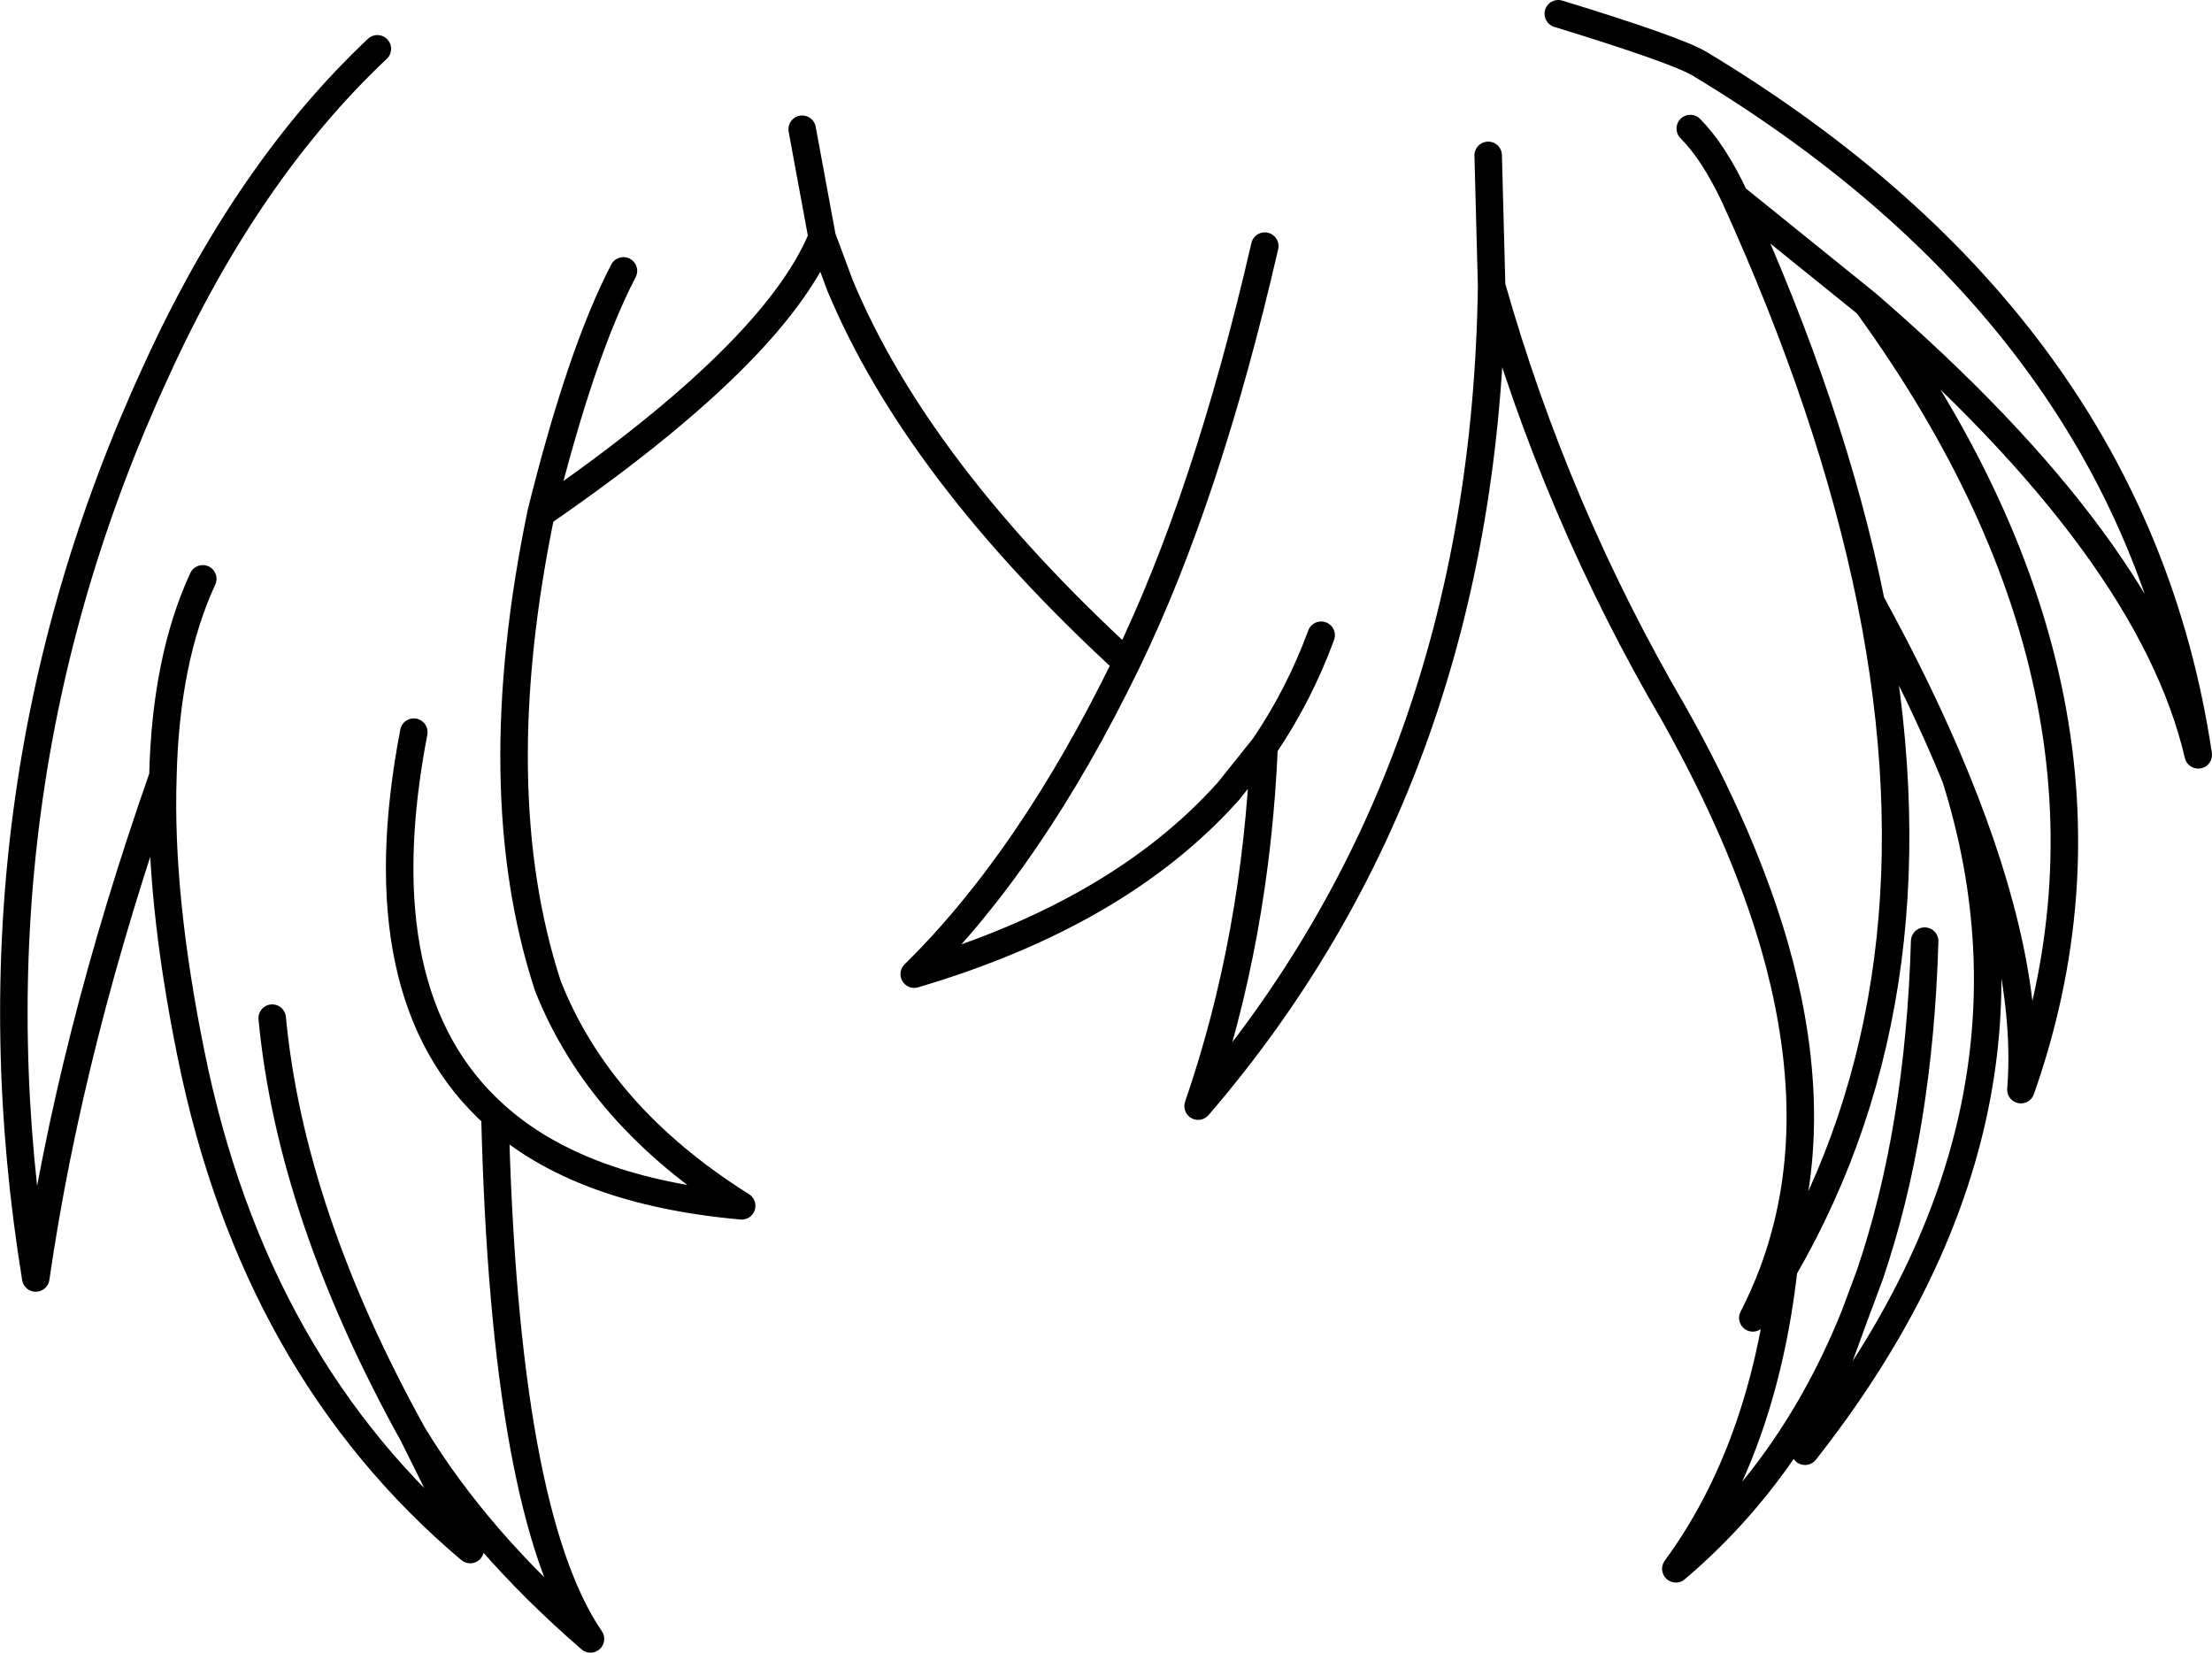 <?xml version="1.0" encoding="UTF-8" standalone="no"?>
<svg xmlns:xlink="http://www.w3.org/1999/xlink" height="120.2px" width="160.9px" xmlns="http://www.w3.org/2000/svg">
  <g transform="matrix(1.0, 0.0, 0.0, 1.0, 80.45, 60.1)">
    <path d="M48.6 8.6 Q51.85 19.9 49.55 29.1 L49.3 32.2 47.05 35.75 Q48.7 32.55 49.55 29.1 50.2 19.85 48.6 8.6" fill="#54c2be" fill-rule="evenodd" stroke="none"/>
    <path d="M15.65 -13.9 Q14.05 -9.55 11.5 -5.8 10.9 8.15 6.7 20.35 27.55 -3.85 28.05 -39.3 L27.8 -48.8 M11.55 -42.2 Q7.35 -23.95 1.5 -11.9 -5.45 2.4 -13.95 10.75 0.95 6.35 8.9 -2.55 L11.5 -5.8 M59.55 8.35 Q59.15 22.1 55.55 32.65 L54.45 35.6 50.85 45.45 Q69.7 21.5 61.8 -3.55 59.35 -9.55 55.65 -16.3 61.25 11.55 49.3 32.2 47.8 45.35 41.45 54.0 49.95 46.8 54.45 35.6 M55.65 -16.3 Q52.85 -30.15 45.75 -45.75 44.2 -49.05 42.5 -50.75 M45.75 -45.75 L55.35 -38.0 Q75.95 -20.2 79.45 -5.2 74.8 -36.4 43.2 -55.45 41.55 -56.45 32.9 -59.1 M28.05 -39.3 Q32.7 -22.9 41.3 -8.2 46.3 0.7 48.6 8.6 51.85 19.9 49.55 29.1 L49.3 32.2 47.05 35.75 Q48.7 32.55 49.55 29.1 M55.35 -38.0 Q76.45 -8.95 66.55 19.15 67.3 9.9 61.8 -3.55 M-53.0 -56.55 Q-62.5 -47.6 -69.1 -33.1 -83.5 -1.9 -77.85 32.85 -75.35 15.6 -68.6 -3.65 -68.4 -12.15 -65.7 -18.0 M1.5 -11.9 Q-13.75 -25.9 -19.35 -39.35 L-20.65 -42.85 Q-24.1 -34.45 -41.1 -22.75 -45.25 -2.65 -40.6 11.6 -36.85 21.1 -26.5 27.6 -38.3 26.55 -44.45 21.0 -43.75 49.95 -37.5 59.1 -45.7 52.0 -50.4 44.25 L-46.25 52.6 Q-61.95 39.35 -66.55 16.6 -68.9 5.05 -68.6 -3.65 M-20.65 -42.85 L-22.1 -50.7 M-35.1 -40.4 Q-38.2 -34.45 -41.1 -22.75 M-50.4 44.25 Q-59.3 28.2 -60.65 13.95 M-44.45 21.0 Q-54.05 12.4 -50.35 -6.85" fill="none" stroke="#000000" stroke-linecap="round" stroke-linejoin="round" stroke-width="2.0"/>
  </g>
</svg>
